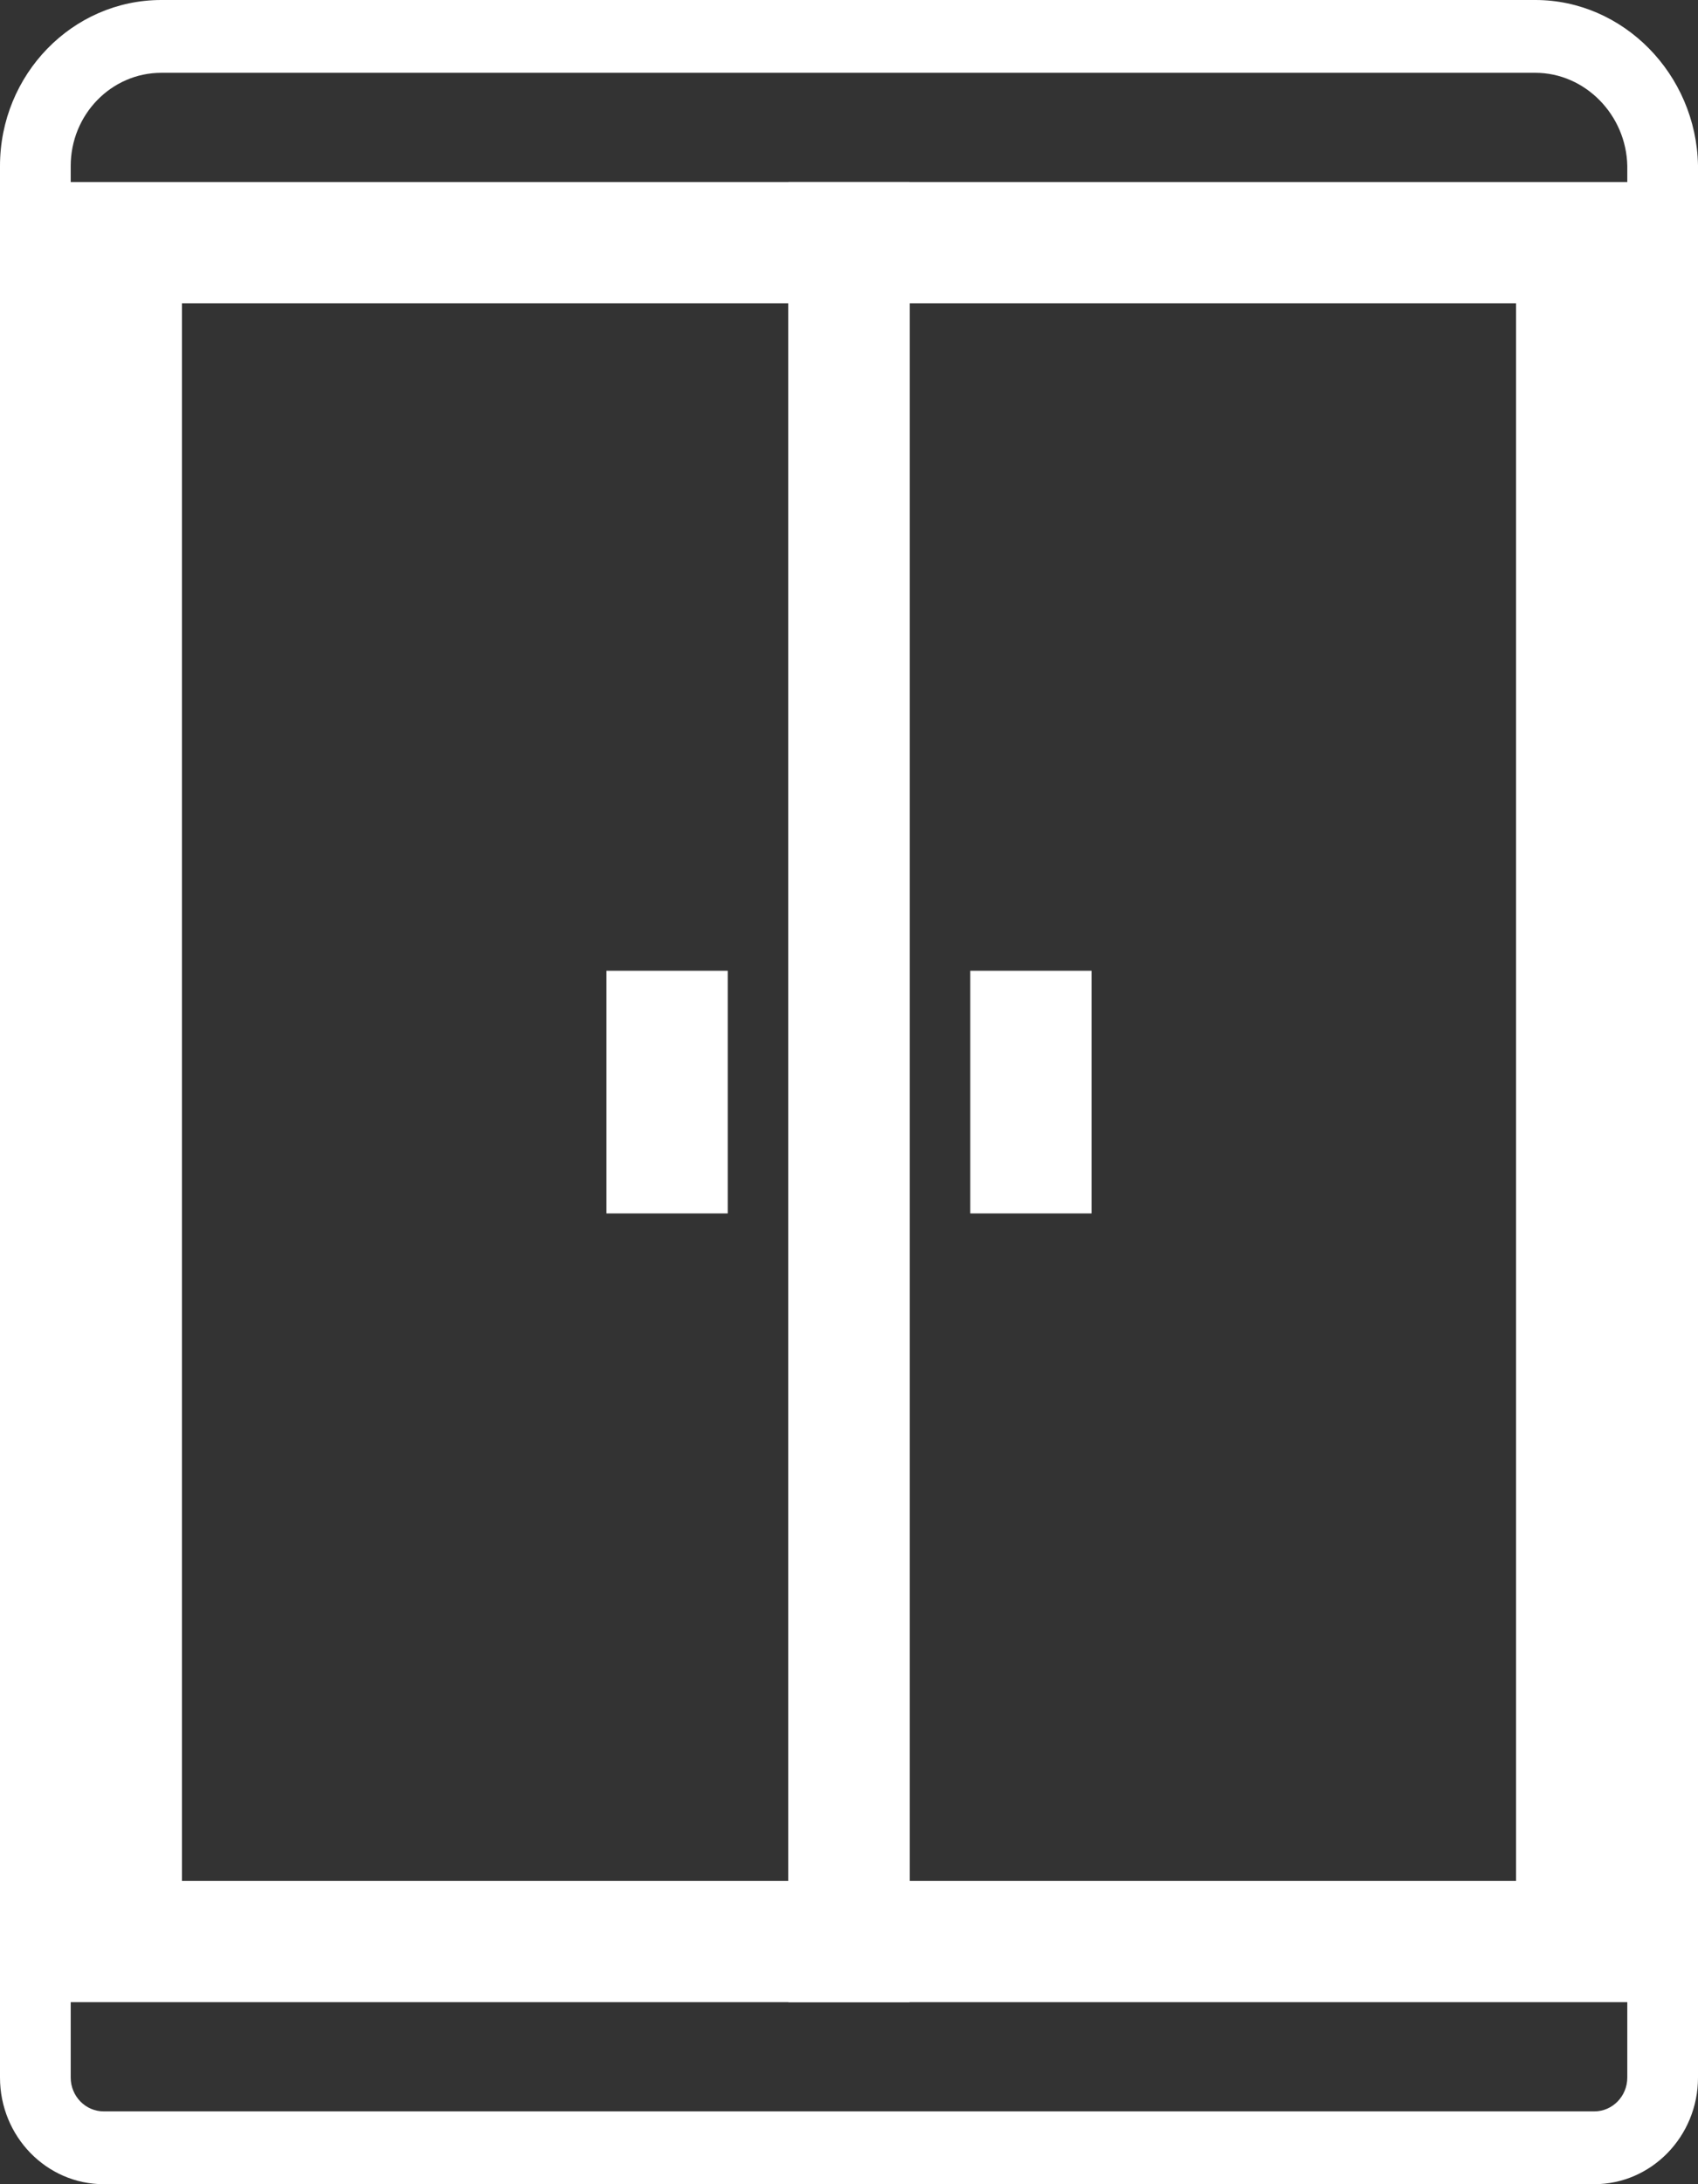 <?xml version="1.0" encoding="UTF-8"?>
<svg width="14px" height="18px" viewBox="0 0 14 18" version="1.1" xmlns="http://www.w3.org/2000/svg" xmlns:xlink="http://www.w3.org/1999/xlink">
    <rect x="0" y="0" width="14" height="18" fill="#333333" stroke="none"/>
    <title>Group 15 Copy</title>
    <g id="5.2--Equipment-request-install---move/repair/pickup/exchange" stroke="none" stroke-width="1" fill="none" fill-rule="evenodd">
        <g id="5.2.2---02---Service-Request---Move" transform="translate(-145, -595)">
            <g id="Group-3" transform="translate(0, 561)">
                <g id="Group-8" transform="translate(22, 23)">
                    <g id="Group-7" transform="translate(109, 0)">
                        <g id="Group-15-Copy" transform="translate(14, 11)">
                            <path d="M12.659,0 C13.384,0 13.985,0.611 14,1.362 L14,1.362 L14,17.121 C14,17.606 13.616,18 13.145,18 L13.145,18 L0.855,18 C0.383,18 0,17.606 0,17.121 L0,17.121 L0,1.368 C0,0.614 0.597,0 1.33,0 L1.33,0 Z M13.145,17.4 C13.295,17.4 13.417,17.275 13.417,17.121 L13.417,17.121 L13.417,1.368 C13.409,0.947 13.069,0.6 12.659,0.6 L12.659,0.6 L1.33,0.6 C0.918,0.6 0.583,0.944 0.583,1.368 L0.583,1.368 L0.583,17.121 C0.583,17.275 0.705,17.4 0.855,17.4 L0.855,17.4 Z" id="Combined-Shape" fill="#FFFFFF" fill-rule="nonzero"></path>
                            <line x1="5.5" y1="8.5" x2="5.5" y2="9.5" id="Line-6-Copy-4" stroke="#FFFFFF" stroke-linecap="square"></line>
                            <line x1="8.5" y1="8.5" x2="8.5" y2="9.5" id="Line-6-Copy-5" stroke="#FFFFFF" stroke-linecap="square"></line>
                            <rect id="Rectangle-Copy-12" stroke="#FFFFFF" x="1" y="2" width="6" height="14"></rect>
                            <rect id="Rectangle-Copy-14" stroke="#FFFFFF" x="7" y="2" width="6" height="14"></rect>
                        </g>
                    </g>
                </g>
            </g>
        </g>
    </g>
</svg>
